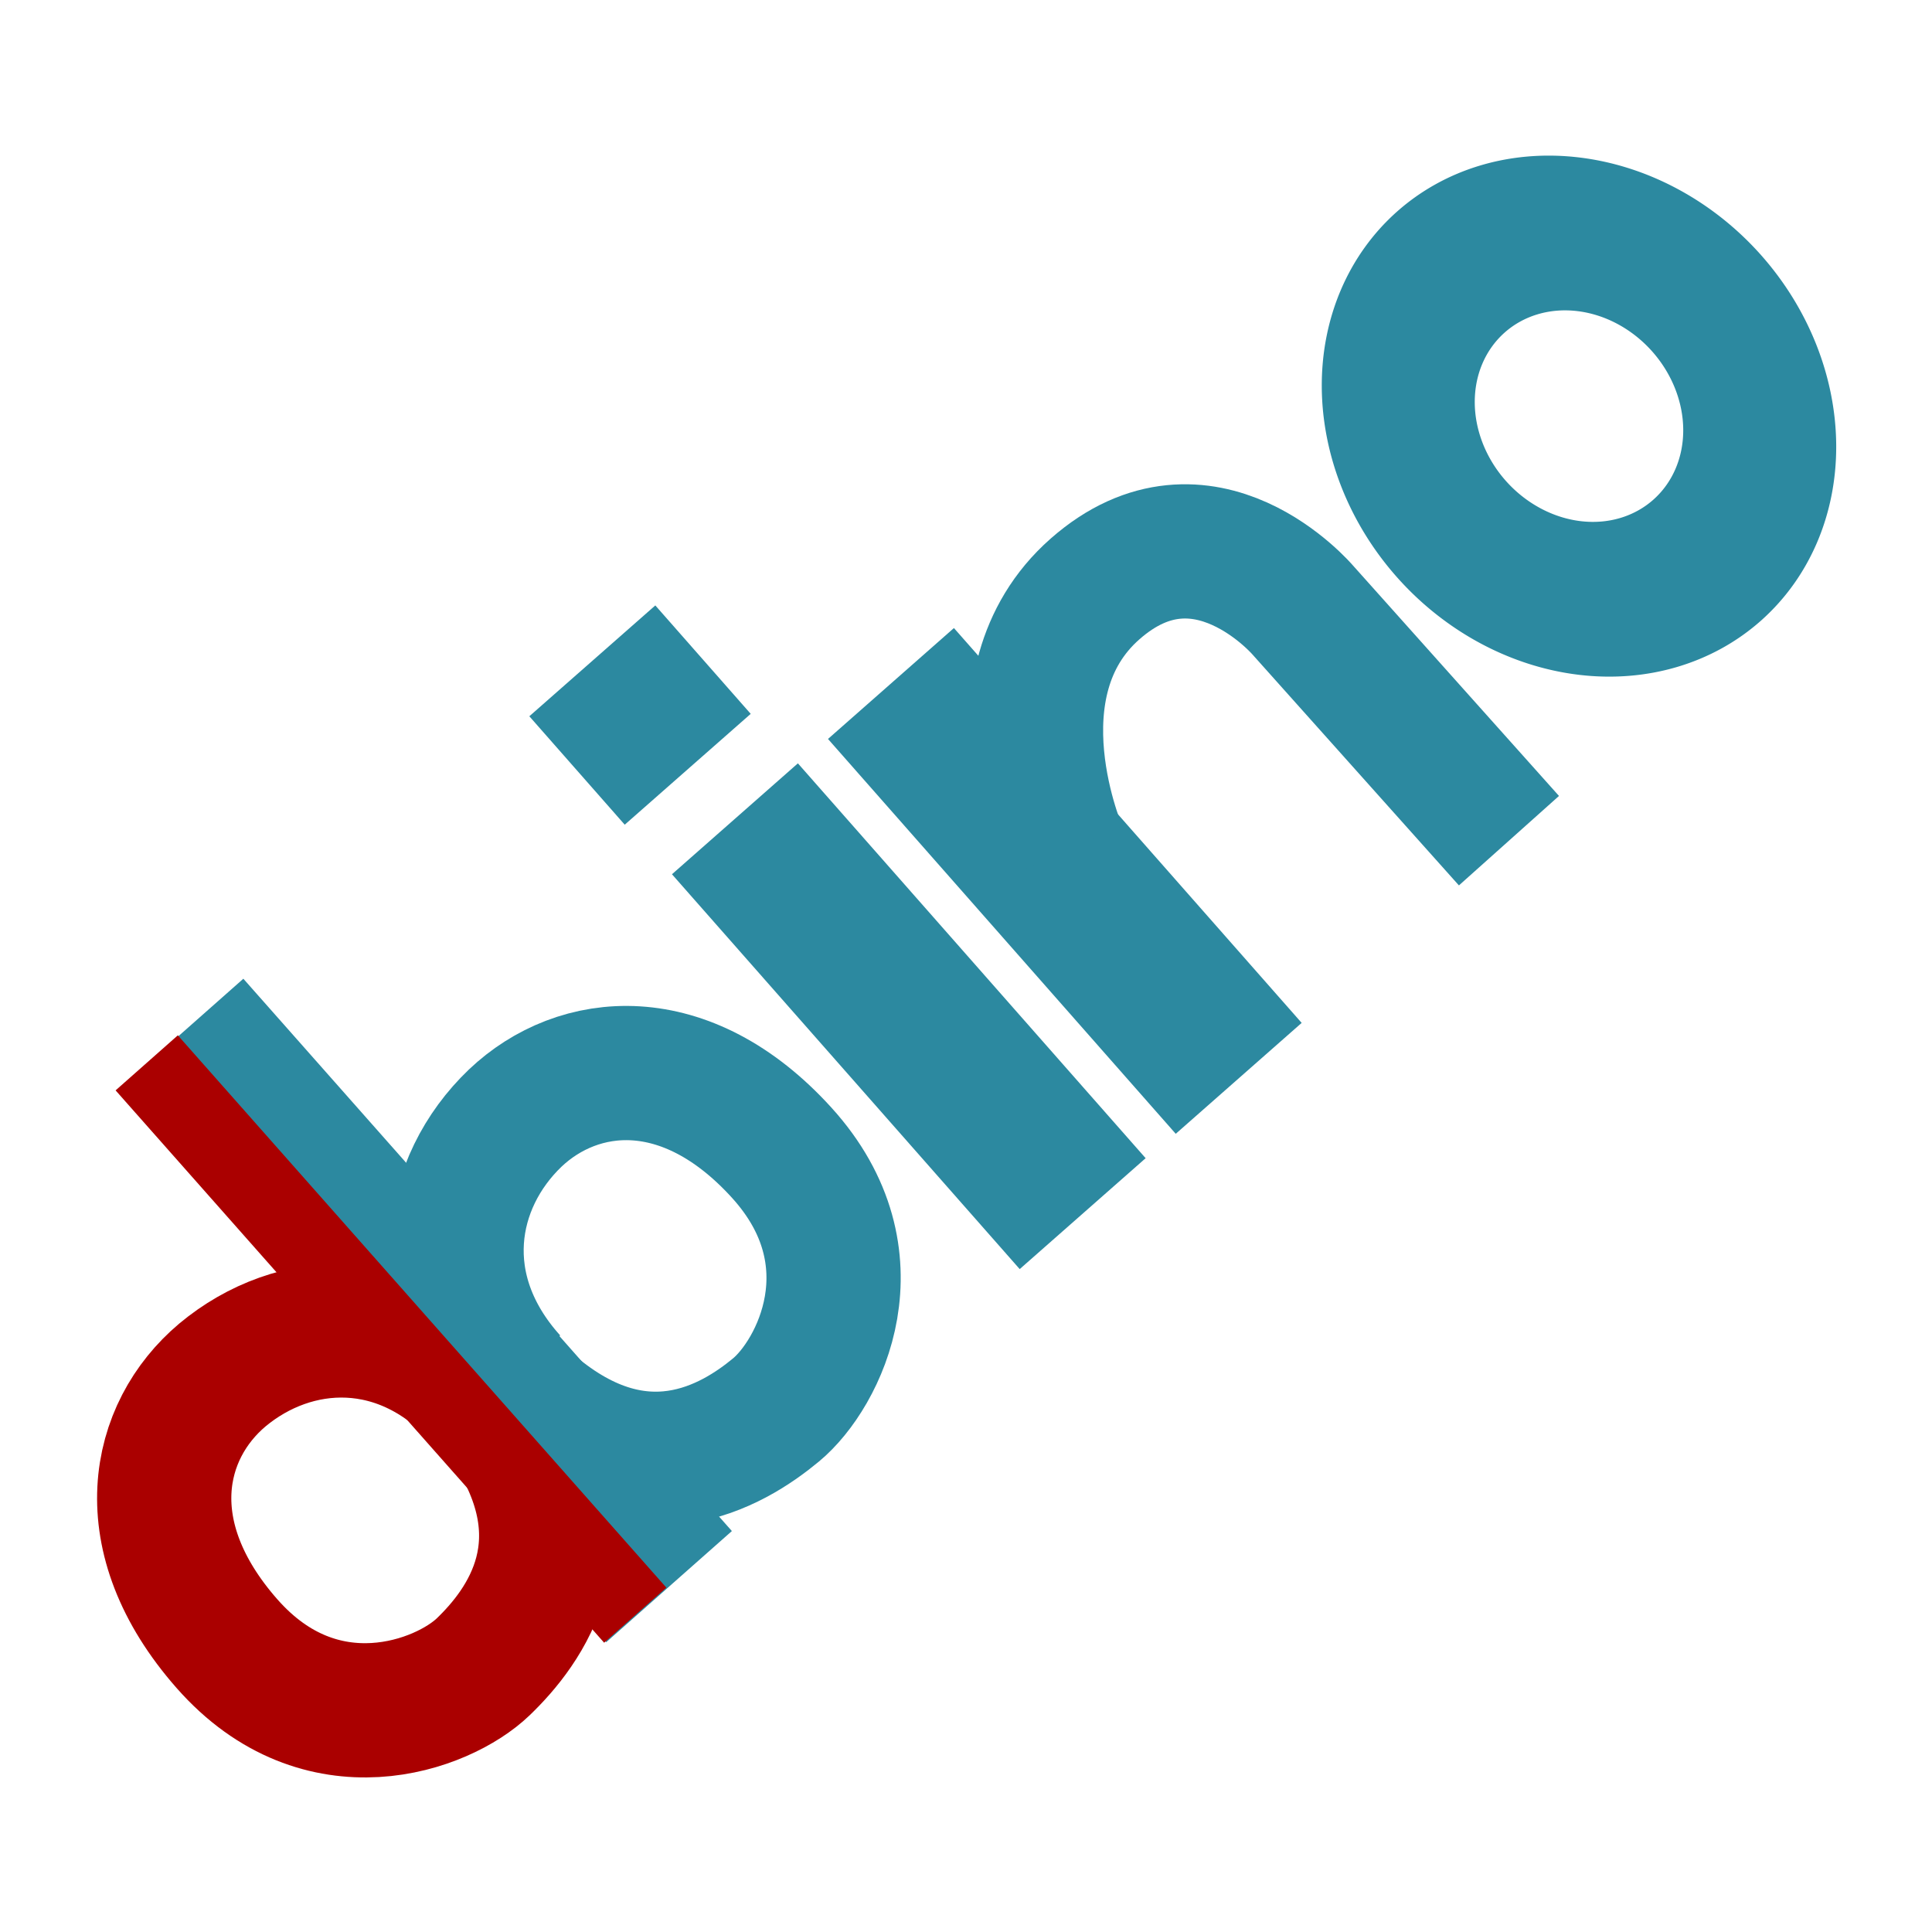 <?xml version="1.0" encoding="UTF-8" standalone="no"?>
<!-- Created with Inkscape (http://www.inkscape.org/) -->

<svg
   xmlns:dc="http://purl.org/dc/elements/1.1/"
   xmlns:cc="http://creativecommons.org/ns#"
   xmlns:rdf="http://www.w3.org/1999/02/22-rdf-syntax-ns#"
   xmlns:svg="http://www.w3.org/2000/svg"
   xmlns="http://www.w3.org/2000/svg"
   xmlns:sodipodi="http://sodipodi.sourceforge.net/DTD/sodipodi-0.dtd"
   xmlns:inkscape="http://www.inkscape.org/namespaces/inkscape"
   width="500"
   height="500"
   id="svg2"
   version="1.1"
   inkscape:version="0.48.5 r10040"
   sodipodi:docname="bino.svg">
  <defs
     id="defs4" />
  <sodipodi:namedview
     id="base"
     pagecolor="#ffffff"
     bordercolor="#666666"
     borderopacity="1.0"
     inkscape:pageopacity="0.0"
     inkscape:pageshadow="2"
     inkscape:zoom="0.60666664"
     inkscape:cx="632.96425"
     inkscape:cy="75.474136"
     inkscape:document-units="px"
     inkscape:current-layer="layer1"
     showgrid="false"
     inkscape:window-width="1366"
     inkscape:window-height="716"
     inkscape:window-x="0"
     inkscape:window-y="0"
     inkscape:window-maximized="1" />
  <g
     inkscape:label="Layer 1"
     inkscape:groupmode="layer"
     id="layer1"
     transform="translate(0,-552.362)">
    <path
       style="fill:none;stroke:#2c89a0;stroke-width:43.428;stroke-linecap:butt;stroke-linejoin:miter;stroke-miterlimit:4;stroke-opacity:1;stroke-dasharray:none"
       d="m 190.199,764.266 89.996,102.186"
       id="path2994-3"
       inkscape:connector-curvature="0"
       sodipodi:nodetypes="cc" />
    <path
       style="fill:none;stroke:#2c89a0;stroke-width:43.428;stroke-linecap:butt;stroke-linejoin:miter;stroke-miterlimit:4;stroke-opacity:1;stroke-dasharray:none"
       d="m 153.292,723.388 24.689,28.062"
       id="path2994-3-6"
       inkscape:connector-curvature="0"
       sodipodi:nodetypes="cc" />
    <path
       style="fill:none;stroke:#aa0000;stroke-width:34.742;stroke-linecap:butt;stroke-linejoin:miter;stroke-miterlimit:4;stroke-opacity:1;stroke-dasharray:none"
       d="m 125.134,914.527 c -20.942,-23.61 -49.085,-21.75 -67.581,-6.317 -17.167,14.457 -23.234,41.764 1.179,69.521 24.413,27.757 55.878,16.062 66.331,5.994 10.453,-10.068 27.909,-32.479 5.137,-64.605"
       id="path3800-3"
       inkscape:connector-curvature="0"
       sodipodi:nodetypes="cczzc" />
    <path
       style="fill:none;stroke:#2c89a0;stroke-width:43.428;stroke-linecap:butt;stroke-linejoin:miter;stroke-miterlimit:4;stroke-opacity:1;stroke-dasharray:none"
       d="M 46.714,820.043 173.145,962.984"
       id="path2994"
       inkscape:connector-curvature="0" />
    <path
       style="fill:none;stroke:#2c89a0;stroke-width:34.742;stroke-linecap:butt;stroke-linejoin:miter;stroke-miterlimit:4;stroke-opacity:1;stroke-dasharray:none"
       d="m 132.066,909.594 c -21.126,-23.446 -16.137,-51.205 1.263,-67.863 16.282,-15.447 44.096,-18.429 68.955,8.929 24.86,27.358 9.726,57.321 -1.445,66.586 -11.171,9.265 -35.391,24.11 -64.775,-2.104"
       id="path3800"
       inkscape:connector-curvature="0"
       sodipodi:nodetypes="cczzc" />
    <path
       style="fill:none;stroke:#2c89a0;stroke-width:43.428;stroke-linecap:butt;stroke-linejoin:miter;stroke-miterlimit:4;stroke-opacity:1;stroke-dasharray:none"
       d="M 230.58,729.252 320.576,831.438"
       id="path2994-3-7"
       inkscape:connector-curvature="0"
       sodipodi:nodetypes="cc" />
    <path
       style="fill:none;stroke:#2c89a0;stroke-width:34.742;stroke-linecap:butt;stroke-linejoin:miter;stroke-miterlimit:4;stroke-opacity:1;stroke-dasharray:none"
       d="m 390.517,769.929 -53.303,-59.623 c 0,0 -25.732,-30.257 -53.822,-5.522 -28.09,24.735 -8.843,68.334 -8.843,68.334"
       id="path3824"
       inkscape:connector-curvature="0"
       sodipodi:nodetypes="cczc" />
    <path
       sodipodi:type="arc"
       style="fill:none;stroke:#2c89a0;stroke-width:30.832;stroke-linecap:round;stroke-linejoin:round;stroke-miterlimit:4;stroke-opacity:1;stroke-dasharray:none"
       id="path3826"
       sodipodi:cx="346.17151"
       sodipodi:cy="379.36447"
       sodipodi:rx="36.132381"
       sodipodi:ry="36.71516"
       d="m 382.304,379.364 a 36.132,36.715 0 1 1 -72.265,0 36.132,36.715 0 1 1 72.265,0 z"
       transform="matrix(0.91,-0.813,0.906,1.013,-250.078,557.197)" />
    <path
       style="fill:none;stroke:#aa0000;stroke-width:21.505;stroke-linecap:butt;stroke-linejoin:miter;stroke-miterlimit:4;stroke-opacity:1;stroke-dasharray:none"
       d="M 37.971,827.427 164.402,970.368"
       id="path2994-5"
       inkscape:connector-curvature="0" />
  </g>
</svg>
